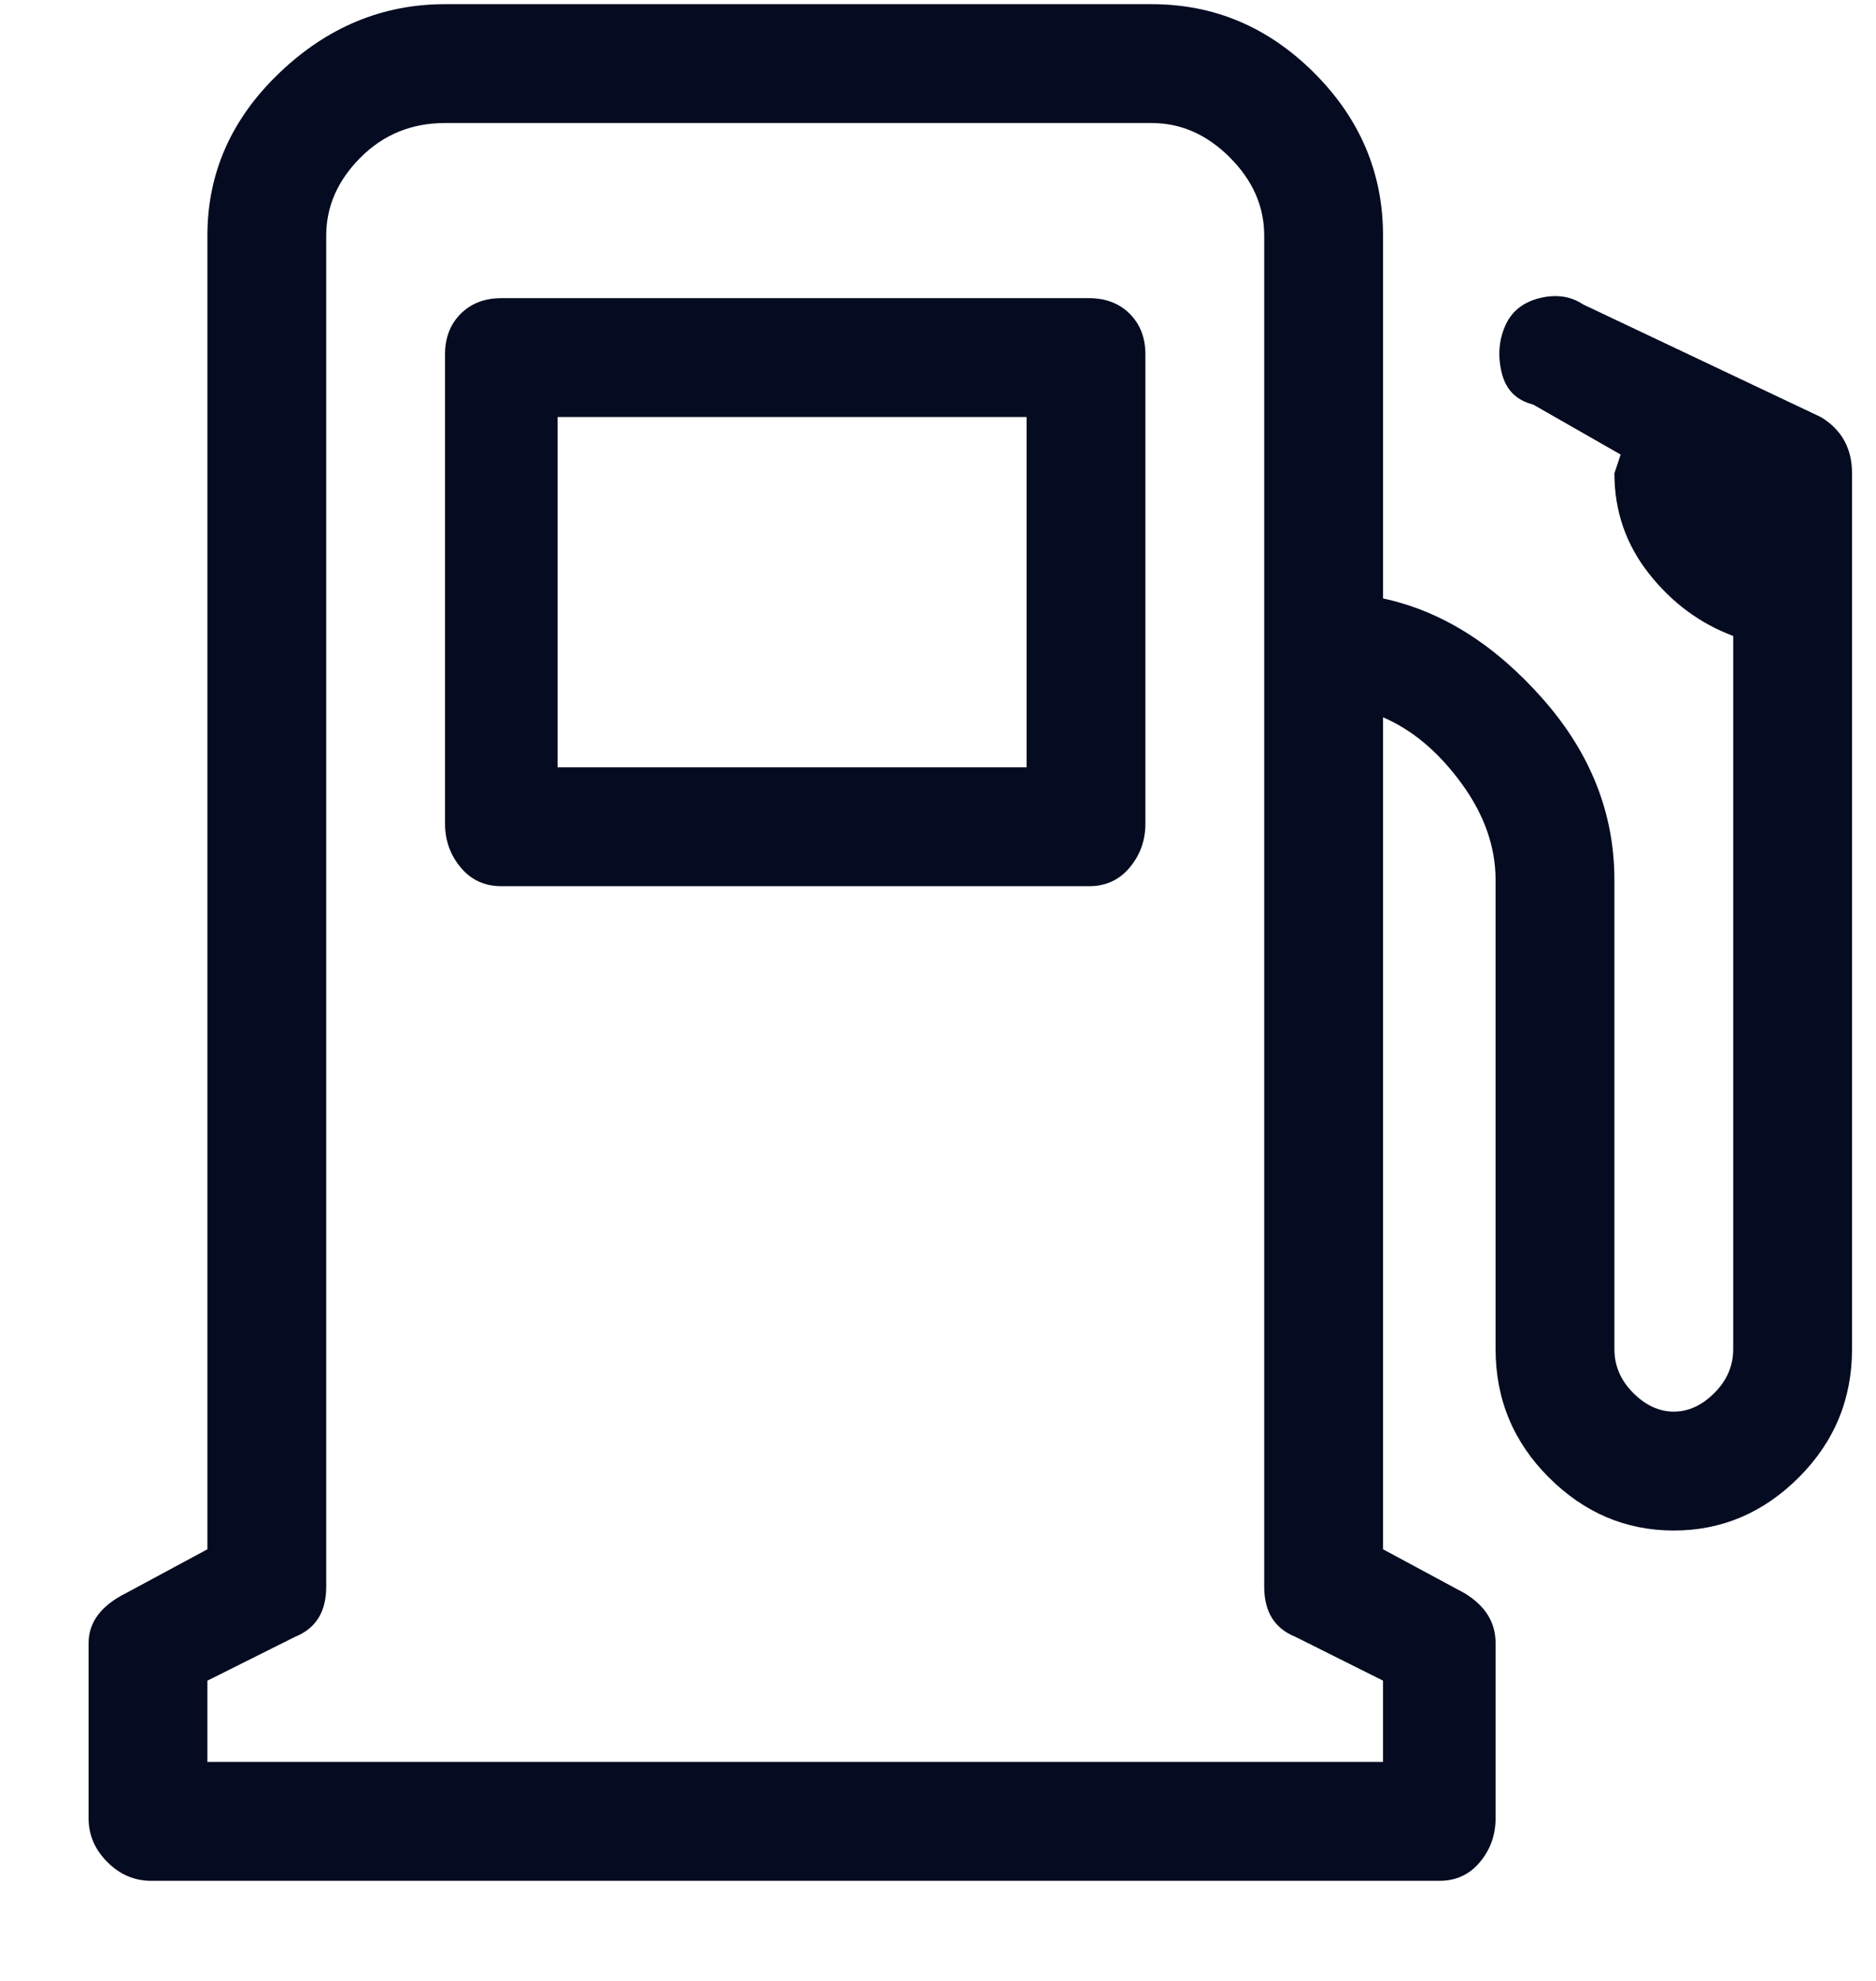 <svg width="18" height="19" viewBox="0 0 18 19" fill="none" xmlns="http://www.w3.org/2000/svg">
<path d="M10.99 3.4C10.99 3.24 10.94 3.11 10.84 3.01C10.74 2.91 10.61 2.86 10.45 2.86H4.81C4.65 2.86 4.52 2.91 4.42 3.01C4.32 3.11 4.27 3.24 4.27 3.4V7.9C4.27 8.06 4.32 8.2 4.42 8.32C4.52 8.44 4.65 8.5 4.81 8.5H10.45C10.61 8.5 10.74 8.44 10.84 8.32C10.94 8.2 10.99 8.06 10.99 7.9V3.4ZM9.85 7.36H5.35V4H9.85V7.36ZM17.47 4L15.19 2.92C15.07 2.84 14.93 2.82 14.77 2.86C14.61 2.9 14.5 2.99 14.44 3.13C14.38 3.27 14.37 3.42 14.41 3.58C14.45 3.74 14.55 3.84 14.71 3.88L15.55 4.36L15.49 4.54C15.49 4.9 15.6 5.22 15.82 5.5C16.04 5.78 16.31 5.98 16.63 6.1V12.94C16.63 13.1 16.57 13.24 16.45 13.36C16.33 13.48 16.2 13.54 16.06 13.54C15.92 13.54 15.79 13.48 15.67 13.36C15.55 13.24 15.49 13.1 15.49 12.94V8.44C15.49 7.8 15.26 7.22 14.8 6.7C14.34 6.18 13.83 5.86 13.27 5.74V2.26C13.27 1.66 13.05 1.14 12.61 0.7C12.17 0.26 11.65 0.04 11.05 0.04H4.27C3.67 0.04 3.14 0.26 2.68 0.7C2.22 1.14 1.99 1.66 1.99 2.26V14.86L1.21 15.28C0.97 15.4 0.85 15.56 0.85 15.76V17.44C0.85 17.6 0.91 17.74 1.03 17.86C1.15 17.98 1.29 18.04 1.45 18.04H13.81C13.97 18.04 14.1 17.98 14.2 17.86C14.3 17.74 14.35 17.6 14.35 17.44V15.76C14.35 15.56 14.25 15.4 14.05 15.28L13.27 14.86V6.88C13.55 7 13.8 7.21 14.02 7.51C14.24 7.81 14.35 8.12 14.35 8.44V12.94C14.35 13.42 14.52 13.83 14.86 14.17C15.2 14.51 15.6 14.68 16.06 14.68C16.52 14.68 16.92 14.51 17.26 14.17C17.6 13.83 17.77 13.42 17.77 12.94V4.54C17.77 4.3 17.67 4.12 17.47 4ZM13.27 16.9H1.99V16.12L2.83 15.7C3.03 15.62 3.13 15.46 3.13 15.22V2.26C3.13 1.98 3.24 1.73 3.46 1.51C3.68 1.29 3.95 1.18 4.27 1.18H11.05C11.33 1.18 11.58 1.29 11.8 1.51C12.02 1.73 12.13 1.98 12.13 2.26V15.22C12.13 15.46 12.23 15.62 12.43 15.7L13.27 16.12V16.9Z" fill="#050B20"/>
</svg>
